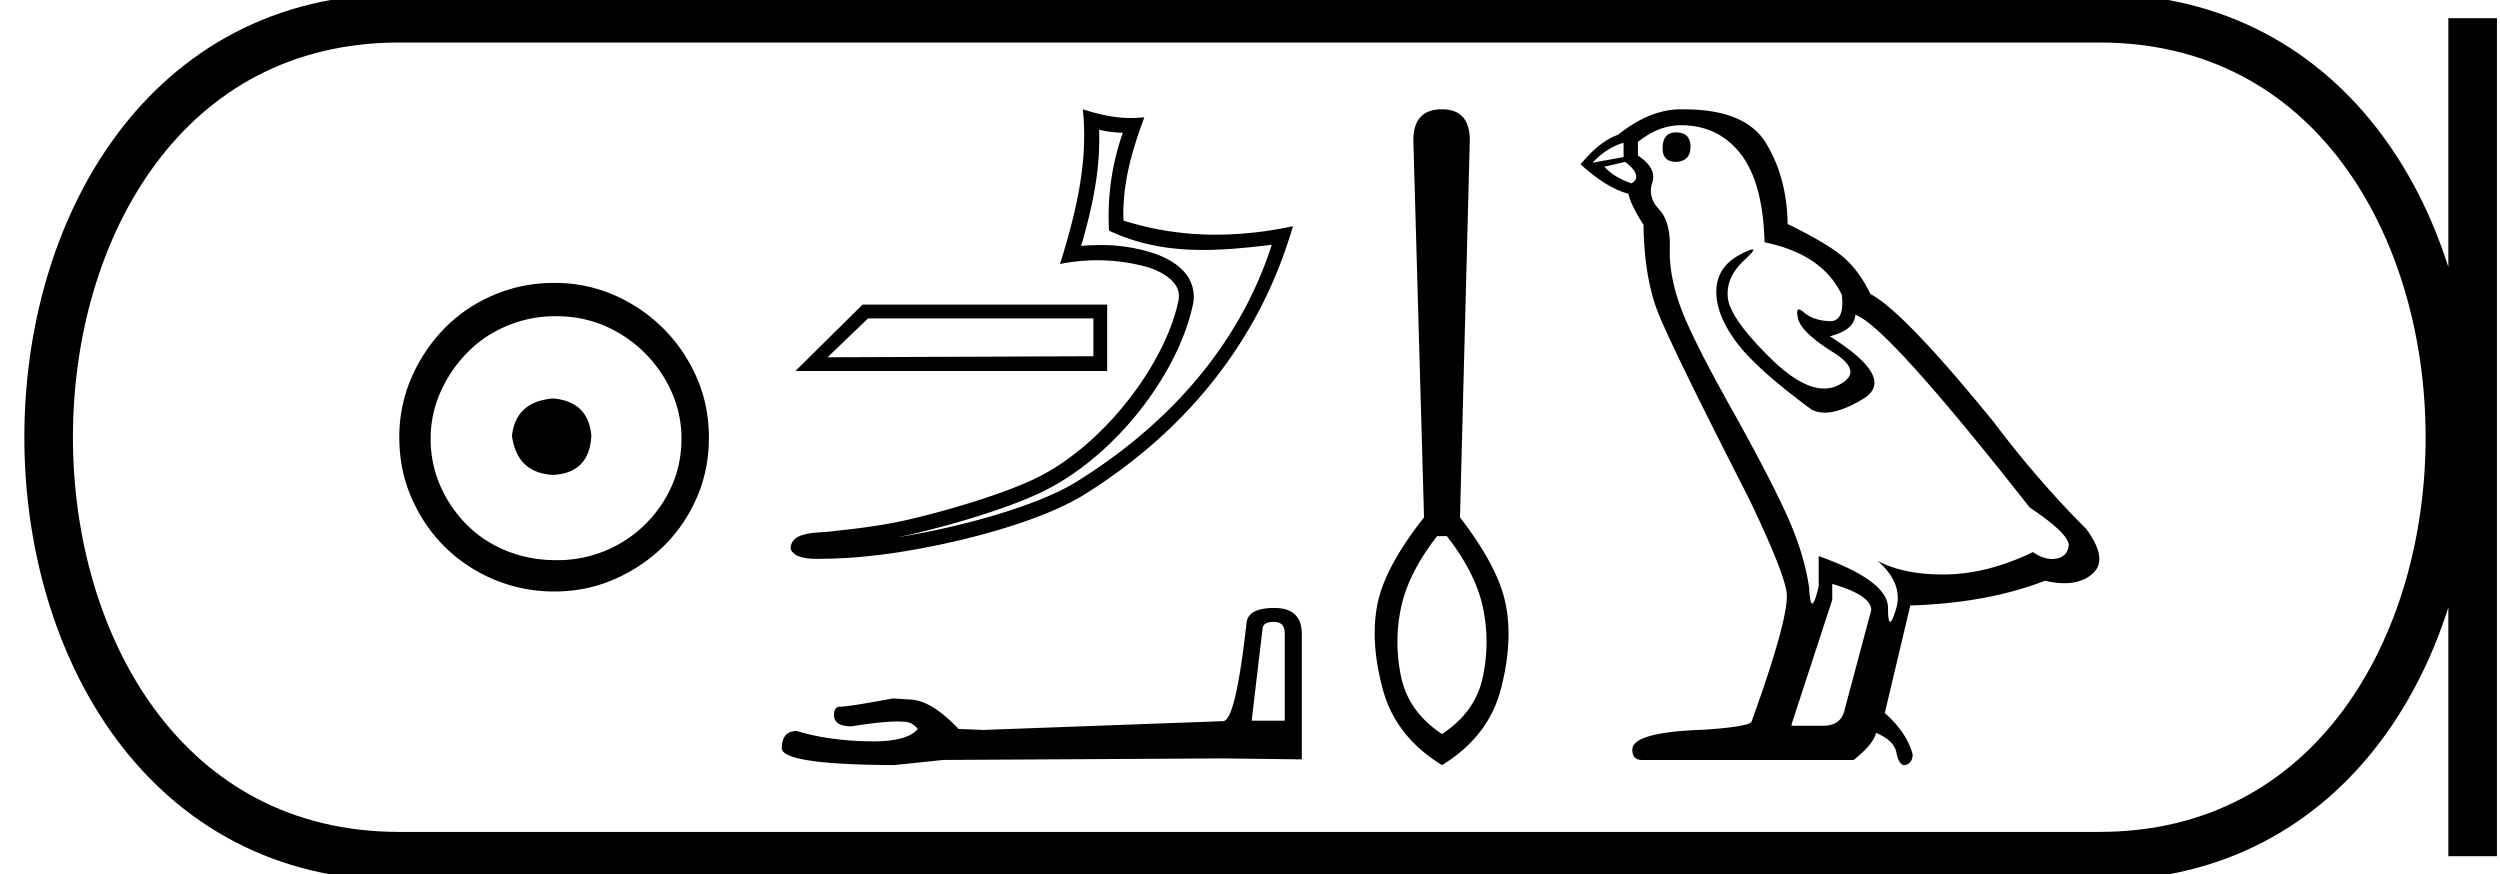 <svg xmlns="http://www.w3.org/2000/svg" width="51.463" height="18"><path d="M11.386 8.203c-.51.04-.793.296-.847.767.067.51.35.78.847.806.498-.026.76-.295.787-.806-.04-.47-.303-.726-.787-.767zm.06-1.694c.364 0 .7.068 1.01.202a2.659 2.659 0 011.371 1.361c.134.303.201.622.201.958 0 .35-.067.676-.202.978a2.567 2.567 0 01-2.38 1.523c-.362 0-.702-.064-1.018-.192a2.426 2.426 0 01-.816-.534 2.621 2.621 0 01-.545-.797 2.38 2.38 0 01-.202-.978c0-.336.068-.655.202-.958.134-.302.316-.571.545-.806.228-.236.5-.42.816-.555a2.574 2.574 0 011.019-.202zm-.04-.685c-.443 0-.86.084-1.25.252-.39.168-.726.396-1.008.685a3.36 3.36 0 00-.676 1.009 3.053 3.053 0 00-.252 1.24c0 .444.084.857.252 1.24.168.384.393.716.676.999a3.2 3.2 0 002.258.927c.444 0 .857-.084 1.24-.252a3.36 3.36 0 001.009-.675c.289-.283.518-.615.686-.999.168-.383.252-.796.252-1.24 0-.444-.084-.857-.252-1.24a3.268 3.268 0 00-1.694-1.694 3.053 3.053 0 00-1.24-.252zM22.508 6.554v.779l-5.473.022.834-.801zm-4.751-.284l-1.383 1.367h6.417V6.27zm4.868-3.6c.168.042.314.059.489.062a5.165 5.165 0 00-.284 2.016c.641.301 1.28.397 1.934.397.464 0 .934-.048 1.416-.106-.716 2.224-2.3 3.81-4.018 4.877-.792.491-2.336.922-3.607 1.13l-.07.01c.1-.019.2-.04.303-.064 1.004-.235 2.069-.573 2.696-.882 1.506-.744 2.778-2.44 3.073-3.843a.76.76 0 00-.17-.659c-.15-.175-.367-.299-.619-.388a3.43 3.43 0 00-1.124-.175c-.13 0-.26.006-.389.018.24-.818.399-1.587.37-2.392zm-.336-.42c.12 1.088-.148 2.154-.468 3.185a3.855 3.855 0 011.844.076c.218.077.389.182.488.298a.42.42 0 01.102.394c-.267 1.273-1.51 2.94-2.907 3.63-.582.287-1.644.628-2.63.859-.575.134-1.123.194-1.544.239-.273.051-.893-.022-.899.363.062.186.336.21.554.21.07 0 .133-.003.182-.003.409-.003.977-.05 1.594-.15 1.297-.213 2.846-.631 3.72-1.173 2.078-1.296 3.607-3.156 4.29-5.522a7.537 7.537 0 01-1.585.175 6.277 6.277 0 01-1.903-.29c-.028-.747.172-1.436.43-2.127a2.65 2.65 0 01-.276.015c-.342 0-.644-.07-.992-.179zM26.224 12.802q.223 0 .223.234v1.799h-.681l.224-1.894q.01-.139.234-.139zm.01-.287q-.542 0-.574.309-.224 2.01-.48 2.021l-4.937.181-.51-.02q-.575-.607-1.022-.607l-.33-.022q-.905.17-1.086.17-.127 0-.127.17 0 .235.361.235.622-.1.953-.1.06 0 .112.004.18 0 .298.15-.208.256-.93.256l-.113-.002q-.82-.02-1.448-.212-.308 0-.308.361.032.33 2.309.341l1.011-.106 5.768-.032 1.617.02v-2.596q-.01-.521-.564-.521zM29.785 11.037c.392.505.64.993.74 1.464.101.472.101.949 0 1.431-.1.483-.381.875-.841 1.178-.46-.303-.74-.695-.842-1.178a3.416 3.416 0 010-1.43c.101-.472.348-.96.74-1.465zm-.101-8.787c-.393 0-.59.213-.59.64l.22 7.76c-.54.684-.86 1.282-.96 1.792-.101.51-.065 1.092.11 1.743.173.65.58 1.172 1.22 1.565.64-.393 1.043-.915 1.212-1.565.168-.651.202-1.232.1-1.743-.1-.51-.415-1.108-.942-1.792l.202-7.76c0-.427-.19-.64-.572-.64zM34.504 2.726q-.279 0-.279.328 0 .278.279.278.295-.016.295-.311t-.295-.295zm-1.082.213v.295l-.64.115q.296-.312.64-.41zm.033.393q.377.295.13.443-.376-.131-.557-.344l.427-.099zm1.147-.754q.77 0 1.23.59.459.59.492 1.82 1.196.246 1.59 1.082.063.542-.244.542l-.019-.001q-.327-.016-.516-.18-.069-.06-.104-.06-.06 0-.019.183.066.287.721.696.656.41.107.68-.136.068-.29.068-.467 0-1.095-.616-.836-.82-.886-1.246-.049-.427.345-.787.234-.215.16-.215-.05 0-.242.1-.476.246-.5.721-.025.476.377 1.041.401.566 1.582 1.435.12.063.273.063.324 0 .792-.285.689-.418-.688-1.286.508-.132.524-.443.64.213 3.59 3.967.787.525.804.77-.017.23-.246.28-.05.01-.1.01-.186 0-.392-.142-.918.443-1.779.46h-.09q-.8 0-1.328-.28.541.476.377 1-.079.255-.12.255-.043 0-.043-.287 0-.558-1.427-1.066v.623q-.084.353-.133.353-.047 0-.063-.32-.099-.705-.468-1.517-.369-.811-1.172-2.245-.803-1.435-1.024-2.066-.222-.631-.205-1.172.016-.541-.222-.795-.237-.254-.139-.55.098-.295-.295-.557v-.278q.426-.345.885-.345zm3.115 9.443q.803.23.803.54l-.54 2.017q-.066.361-.443.361h-.656v-.033l.836-2.557v-.328zM34.661 2.25h-.059q-.64 0-1.295.525-.377.131-.77.607.54.491.983.606.05.23.312.64.016 1.081.295 1.795.278.713 1.869 3.827.787 1.64.787 2.017 0 .574-.722 2.574 0 .114-.983.18-1.476.05-1.476.41 0 .213.197.213h4.36q.41-.328.46-.558.393.164.426.443.055.221.157.221.019 0 .04-.008.13-.049.13-.213-.114-.443-.573-.852l.525-2.213q1.59-.05 2.77-.509.219.05.4.05.365 0 .584-.197.328-.295-.131-.918-1-1-1.902-2.197-1.853-2.279-2.541-2.64-.23-.475-.55-.753-.319-.28-1.155-.689-.016-.967-.45-1.672-.425-.689-1.688-.689z"/><path d="M8.22.375c-9.625 0-9.625 17.25 0 17.25M8.22.375h34.993M8.22 17.625h34.993M50.9.375v17.25M43.213.375c9.625 0 9.625 17.25 0 17.25" fill="none" stroke="#000"/></svg>